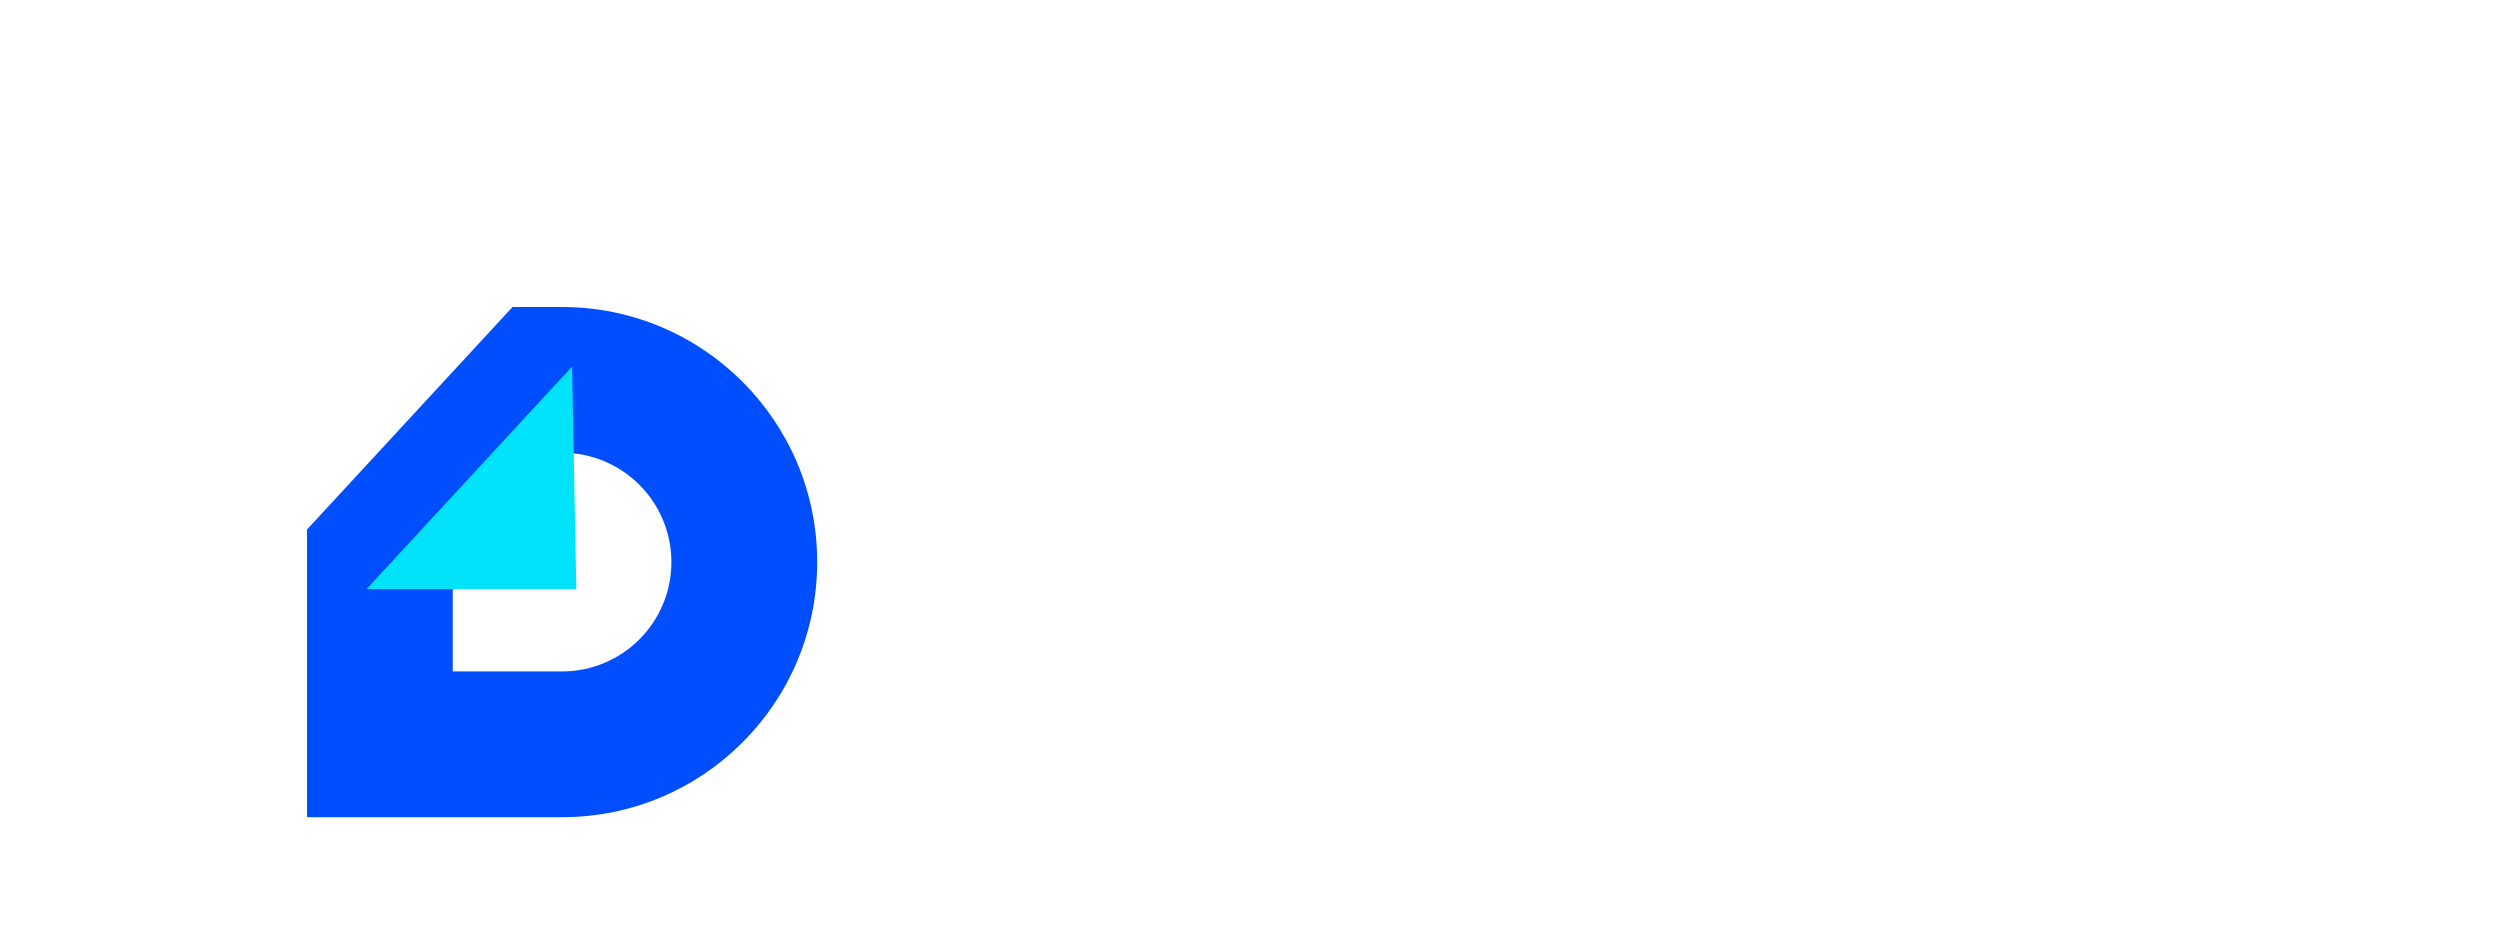 <svg width="171" height="65" viewBox="0 0 171 65" fill="none" xmlns="http://www.w3.org/2000/svg">
<path fill-rule="evenodd" clip-rule="evenodd" d="M38.447 55.895H21V36.218L35.055 21H38.447C48.083 21 55.895 28.811 55.895 38.447C55.895 48.083 48.083 55.895 38.447 55.895ZM38.446 45.925H30.968V37.492L36.992 30.97H38.446C42.575 30.97 45.923 34.318 45.923 38.447C45.923 42.577 42.575 45.925 38.446 45.925Z" fill="#014EFE"/>
<g filter="url(#filter0_d_1374_2)">
<path d="M35.055 21L21 36.218H35.346L35.055 21Z" fill="#01E3FB"/>
</g>
<path d="M85.314 38.419C85.314 40.233 85.115 41.787 84.716 43.083C84.338 44.358 83.849 45.435 83.251 46.312C82.653 47.169 81.976 47.846 81.218 48.345C80.481 48.843 79.763 49.222 79.066 49.481C78.368 49.72 77.73 49.879 77.152 49.959C76.574 50.019 76.146 50.049 75.867 50.049H67.525V28.015H74.163C76.016 28.015 77.641 28.314 79.036 28.912C80.451 29.489 81.617 30.267 82.534 31.243C83.471 32.22 84.168 33.336 84.627 34.592C85.085 35.828 85.314 37.103 85.314 38.419ZM74.671 47.418C77.103 47.418 78.856 46.641 79.933 45.086C81.009 43.531 81.547 41.279 81.547 38.329C81.547 37.412 81.438 36.505 81.218 35.608C80.999 34.712 80.571 33.904 79.933 33.187C79.315 32.449 78.468 31.861 77.391 31.423C76.315 30.964 74.92 30.735 73.206 30.735H71.113V47.418H74.671Z" fill="white"/>
<path d="M99.725 36.834C99.167 36.675 98.489 36.585 97.692 36.565C96.974 36.565 96.257 36.655 95.539 36.834C94.841 36.994 94.284 37.273 93.865 37.671V44.069V44.129V50.049H90.247V33.187H93.476L93.865 34.921C94.164 34.622 94.473 34.353 94.792 34.114C95.13 33.874 95.519 33.685 95.958 33.545C96.396 33.386 96.914 33.267 97.512 33.187C98.11 33.107 98.848 33.067 99.725 33.067V36.834Z" fill="white"/>
<path d="M107.199 50.049H103.552V33.187H107.199V50.049ZM107.528 27.805C107.528 28.403 107.319 28.912 106.9 29.33C106.482 29.729 105.973 29.928 105.375 29.928C104.777 29.928 104.269 29.719 103.851 29.3C103.452 28.882 103.253 28.383 103.253 27.805C103.253 27.207 103.462 26.699 103.88 26.28C104.299 25.862 104.797 25.653 105.375 25.653C105.973 25.653 106.482 25.862 106.9 26.28C107.319 26.699 107.528 27.207 107.528 27.805Z" fill="white"/>
<path d="M115.869 44.907C115.869 45.584 115.959 46.122 116.138 46.521C116.318 46.9 116.567 47.189 116.886 47.388C117.205 47.567 117.563 47.687 117.962 47.747C118.381 47.806 118.829 47.836 119.307 47.836V50.049C119.048 50.089 118.779 50.119 118.5 50.139C118.281 50.158 118.022 50.168 117.723 50.168C117.424 50.188 117.125 50.198 116.826 50.198C116.527 50.198 116.228 50.188 115.929 50.168C115.63 50.148 115.361 50.119 115.122 50.079C114.444 49.939 113.916 49.64 113.537 49.182C113.159 48.723 112.87 48.215 112.67 47.657C112.471 47.079 112.341 46.521 112.282 45.983C112.242 45.445 112.222 45.026 112.222 44.727V44.368V26.819H115.869V44.907Z" fill="white"/>
<path d="M126.722 44.907C126.722 45.584 126.812 46.122 126.991 46.521C127.17 46.9 127.42 47.189 127.739 47.388C128.057 47.567 128.416 47.687 128.815 47.747C129.233 47.806 129.682 47.836 130.16 47.836V50.049C129.901 50.089 129.632 50.119 129.353 50.139C129.134 50.158 128.875 50.168 128.576 50.168C128.277 50.188 127.978 50.198 127.679 50.198C127.38 50.198 127.081 50.188 126.782 50.168C126.483 50.148 126.214 50.119 125.975 50.079C125.297 49.939 124.769 49.64 124.39 49.182C124.011 48.723 123.722 48.215 123.523 47.657C123.324 47.079 123.194 46.521 123.134 45.983C123.094 45.445 123.075 45.026 123.075 44.727V44.368V26.819H126.722V44.907Z" fill="white"/>
<path d="M144.69 38.449C145.149 38.508 145.637 38.658 146.155 38.897C146.673 39.136 147.152 39.475 147.59 39.914C148.049 40.352 148.427 40.89 148.726 41.528C149.025 42.146 149.175 42.864 149.175 43.681C149.175 44.677 149.025 45.534 148.726 46.252C148.427 46.969 148.049 47.567 147.59 48.046C147.152 48.504 146.663 48.873 146.125 49.152C145.607 49.411 145.099 49.61 144.601 49.75C144.122 49.889 143.694 49.979 143.315 50.019C142.936 50.039 142.687 50.049 142.568 50.049H134.286V28.015H140.624C141.561 28.015 142.468 28.124 143.345 28.343C144.222 28.563 144.999 28.912 145.677 29.39C146.355 29.868 146.893 30.496 147.291 31.273C147.69 32.031 147.889 32.938 147.889 33.994C147.889 34.612 147.79 35.18 147.59 35.698C147.391 36.196 147.142 36.635 146.843 37.014C146.544 37.392 146.195 37.711 145.796 37.97C145.418 38.209 145.049 38.369 144.69 38.449ZM142.358 47.418C143.415 47.418 144.242 47.079 144.84 46.401C145.438 45.724 145.737 44.817 145.737 43.681C145.737 42.604 145.428 41.697 144.81 40.96C144.192 40.223 143.285 39.854 142.089 39.854H137.874V47.418H142.358ZM140.535 37.432C140.973 37.432 141.422 37.422 141.88 37.402C142.338 37.382 142.767 37.273 143.166 37.073C143.564 36.874 143.883 36.535 144.122 36.057C144.381 35.578 144.511 34.891 144.511 33.994C144.511 33.635 144.461 33.267 144.361 32.888C144.262 32.489 144.062 32.13 143.763 31.811C143.464 31.493 143.036 31.233 142.478 31.034C141.92 30.835 141.182 30.735 140.265 30.735H137.874V37.432H138.023H140.535Z" fill="white"/>
<path d="M157.666 50.049H154.018V33.187H157.666V50.049ZM157.995 27.805C157.995 28.403 157.785 28.912 157.367 29.33C156.948 29.729 156.44 29.928 155.842 29.928C155.244 29.928 154.736 29.719 154.317 29.3C153.919 28.882 153.719 28.383 153.719 27.805C153.719 27.207 153.929 26.699 154.347 26.28C154.766 25.862 155.264 25.653 155.842 25.653C156.44 25.653 156.948 25.862 157.367 26.28C157.785 26.699 157.995 27.207 157.995 27.805Z" fill="white"/>
<path d="M167.562 44.936C167.562 45.614 167.651 46.142 167.831 46.521C168.01 46.9 168.259 47.189 168.578 47.388C168.917 47.587 169.286 47.717 169.684 47.777C170.103 47.816 170.541 47.836 171 47.836V50.049C170.741 50.089 170.482 50.119 170.223 50.139C170.003 50.158 169.734 50.168 169.415 50.168C169.116 50.188 168.817 50.198 168.518 50.198C168.219 50.198 167.91 50.188 167.592 50.168C167.293 50.148 167.034 50.119 166.814 50.079C166.137 49.959 165.608 49.67 165.23 49.212C164.851 48.733 164.562 48.215 164.363 47.657C164.183 47.079 164.064 46.521 164.004 45.983C163.964 45.445 163.944 45.026 163.944 44.727V35.638H161.732V33.187H163.944V28.403H167.562V33.187H170.252V35.638H167.562V44.936Z" fill="white"/>
<defs>
<filter id="filter0_d_1374_2" x="0.631" y="0.631" width="63.23" height="64.103" filterUnits="userSpaceOnUse" color-interpolation-filters="sRGB">
<feFlood flood-opacity="0" result="BackgroundImageFix"/>
<feColorMatrix in="SourceAlpha" type="matrix" values="0 0 0 0 0 0 0 0 0 0 0 0 0 0 0 0 0 0 127 0" result="hardAlpha"/>
<feOffset dx="4.074" dy="4.074"/>
<feGaussianBlur stdDeviation="12.221"/>
<feComposite in2="hardAlpha" operator="out"/>
<feColorMatrix type="matrix" values="0 0 0 0 0.03 0 0 0 0 0.221 0 0 0 0 0.658 0 0 0 0.75 0"/>
<feBlend mode="normal" in2="BackgroundImageFix" result="effect1_dropShadow_1374_2"/>
<feBlend mode="normal" in="SourceGraphic" in2="effect1_dropShadow_1374_2" result="shape"/>
</filter>
</defs>
</svg>
